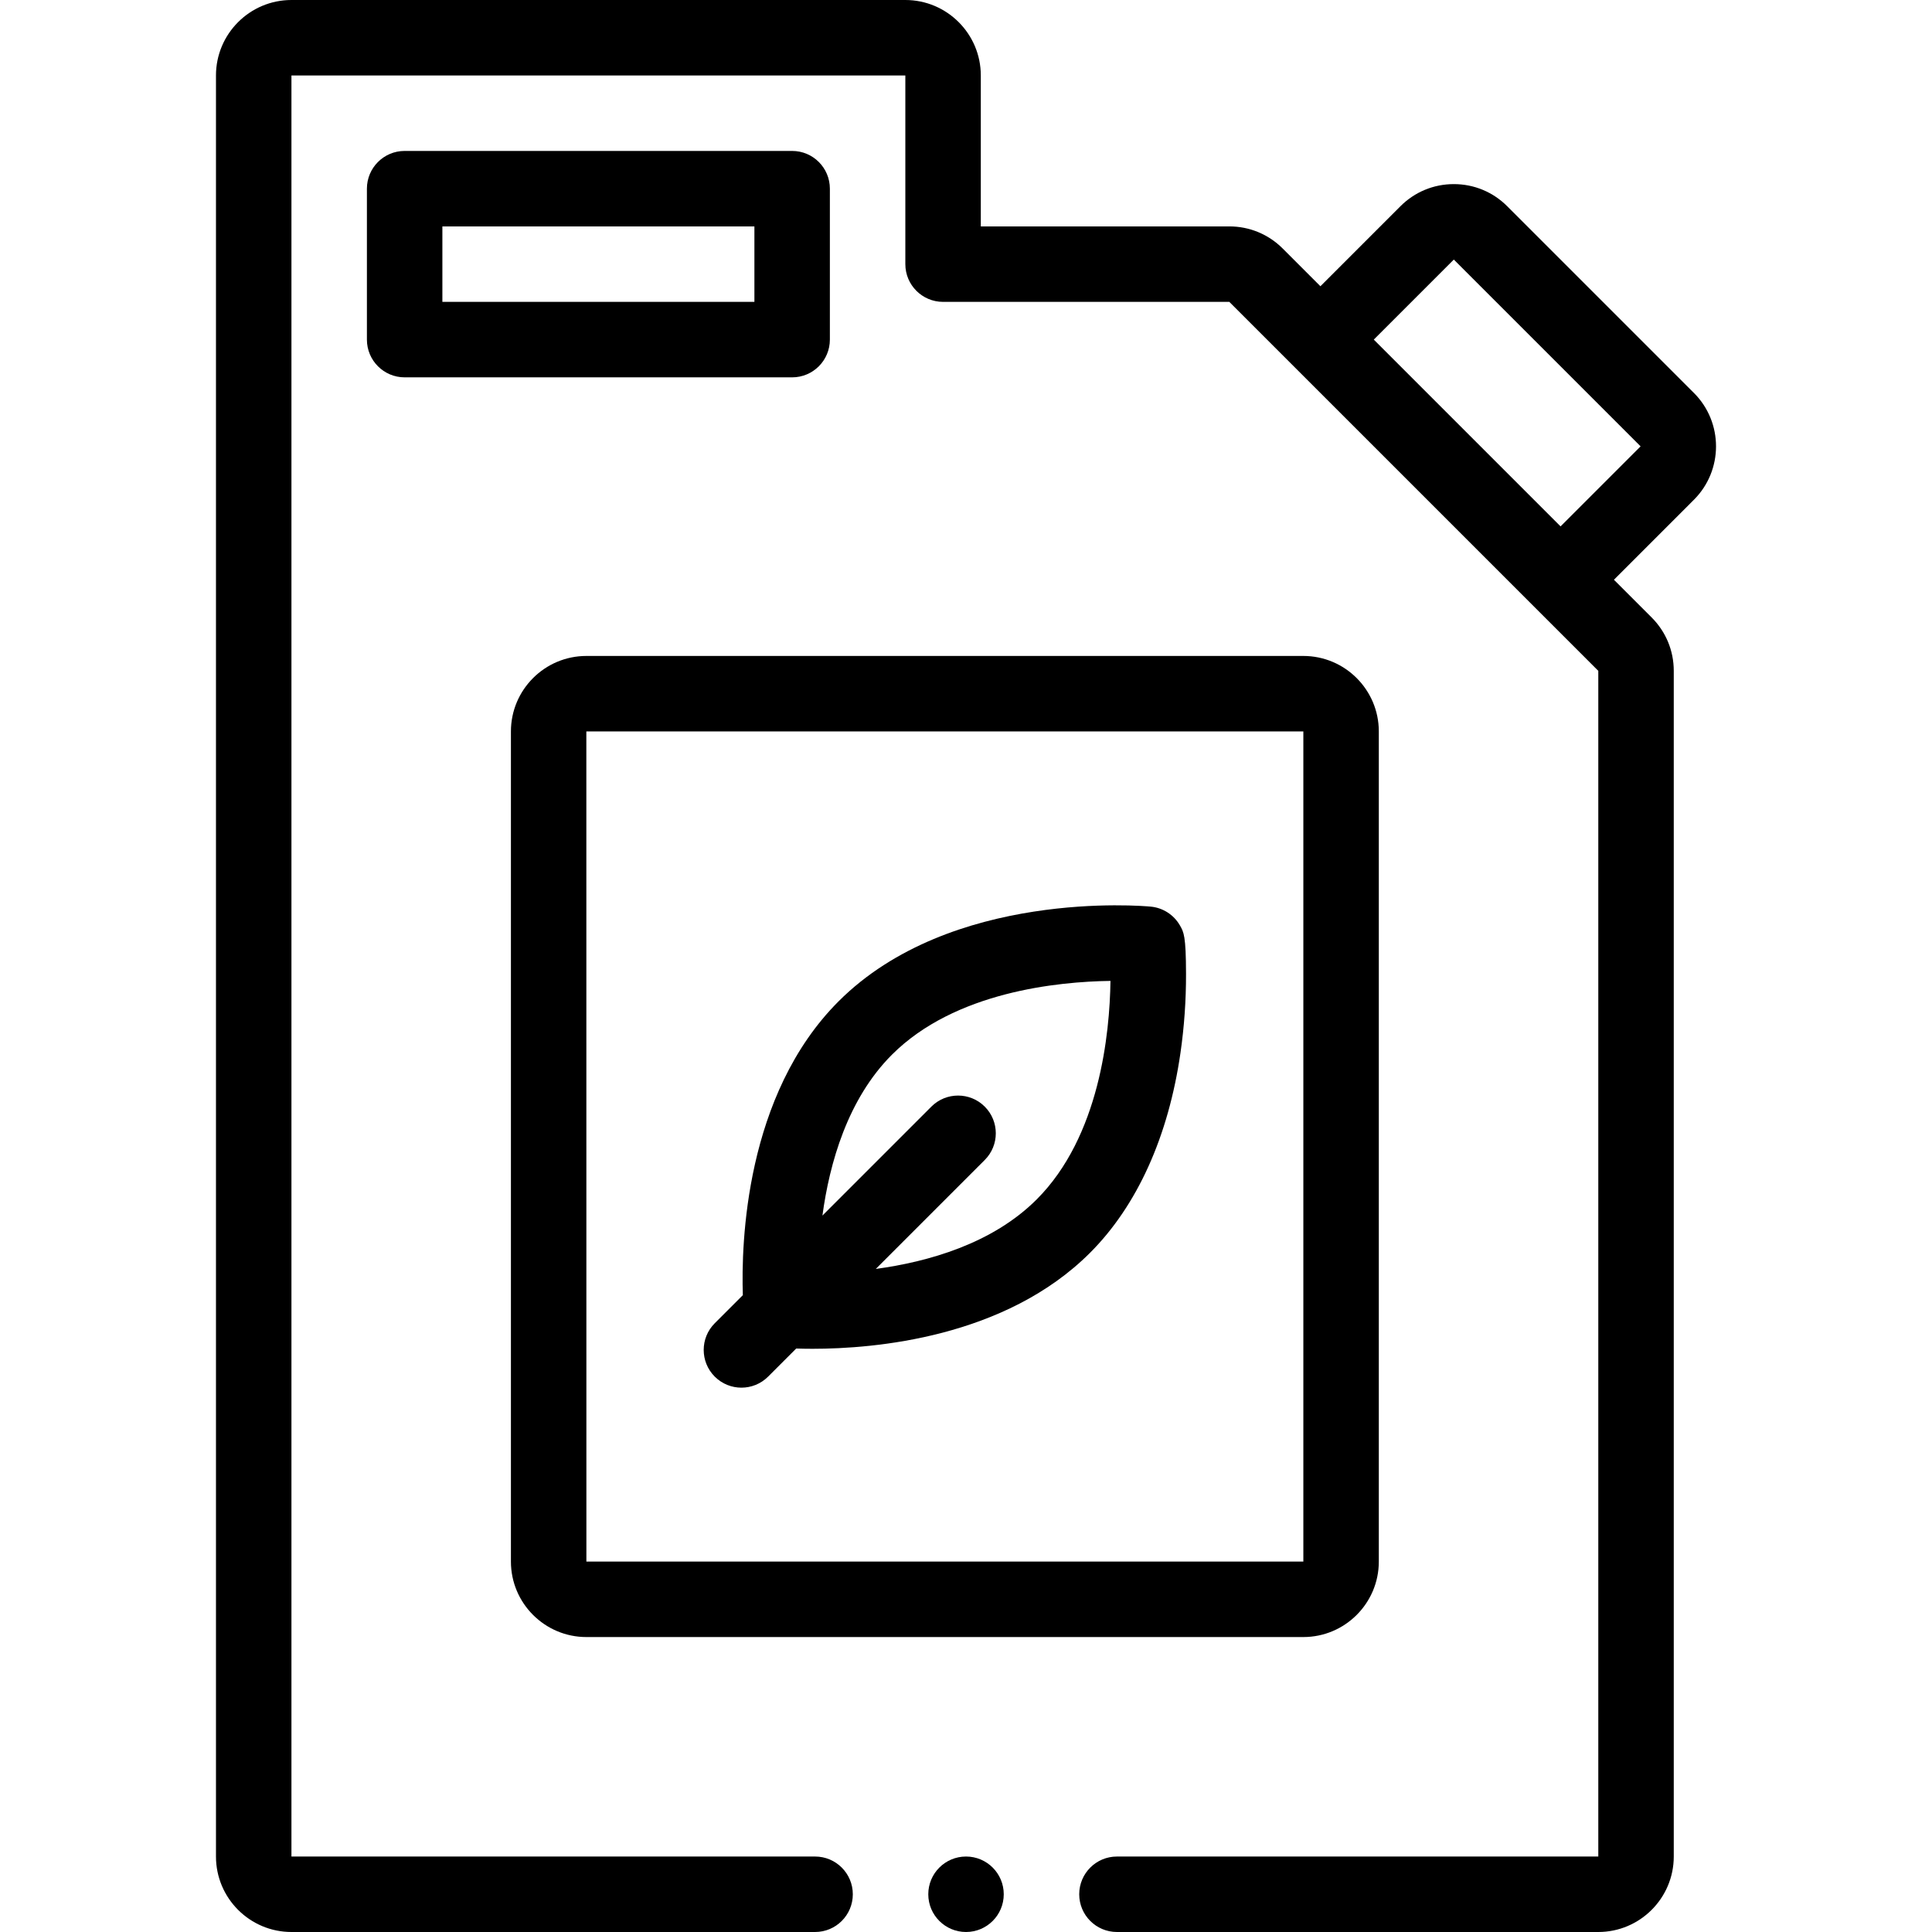 <svg id="Capa_1" enable-background="new 0 0 512 512" height="512" viewBox="0 0 512 512" width="512" xmlns="http://www.w3.org/2000/svg"><g><path d="m448.917 104.145-49.497-49.497c-3.777-3.778-8.8-5.858-14.142-5.858s-10.365 2.081-14.143 5.858l-21.21 21.21-10.001-10.001c-3.778-3.777-8.8-5.857-14.142-5.857h-65.858v-40c0-11.028-8.972-20-20-20h-162.689c-11.028 0-20 8.972-20 20v472c0 11.028 8.972 20 20 20h138.77c5.523 0 10-4.477 10-10s-4.477-10-10-10h-138.77v-472h162.69v50c0 5.523 4.477 10 10 10l75.858-.001 97.782 97.783v314.218h-127.56c-5.523 0-10 4.477-10 10s4.477 10 10 10h127.56c11.028 0 20-8.972 20-20v-314.218c0-5.342-2.081-10.365-5.858-14.142l-10-10 21.21-21.211c7.797-7.798 7.797-20.486 0-28.284zm-35.353 35.353-49.496-49.498 21.21-21.21 49.497 49.497z"/><path d="m219.925 90v-40c0-5.523-4.477-10-10-10h-102.69c-5.523 0-10 4.477-10 10v40c0 5.523 4.477 10 10 10h102.69c5.523 0 10-4.477 10-10zm-20-10h-82.69v-20h82.69z"/><path d="m155.4 433.835h190c11.028 0 20-8.972 20-20v-220c0-11.028-8.972-20-20-20h-190c-11.028 0-20 8.972-20 20v220c0 11.028 8.972 20 20 20zm0-240h190v220h-190l-.013-220z"/><path d="m196.49 367.745c2.559 0 5.119-.977 7.071-2.929l7.443-7.443c1.242.041 2.691.07 4.323.07 16.414 0 51.024-2.919 73.55-25.444 12.482-12.482 20.77-30.822 23.968-53.037.984-6.834 1.477-13.85 1.464-20.851-.018-10.095-.591-11.088-1.633-12.892-1.62-2.805-4.498-4.652-7.723-4.956-2.151-.203-53.003-4.618-82.718 25.096-24.768 24.768-25.83 64.138-25.374 77.872l-7.444 7.444c-3.905 3.905-3.905 10.237 0 14.143 1.954 1.951 4.514 2.927 7.073 2.927zm39.888-88.245c16.686-16.686 43.969-19.36 57.907-19.551-.191 13.942-2.866 41.223-19.551 57.908-11.747 11.744-28.742 16.543-42.638 18.424l28.874-28.874c3.905-3.905 3.905-10.237 0-14.143-3.905-3.905-10.237-3.905-14.143 0l-28.874 28.874c1.881-13.897 6.679-30.892 18.425-42.638z"/><circle cx="256.005" cy="501.999" r="10"/></g></svg>